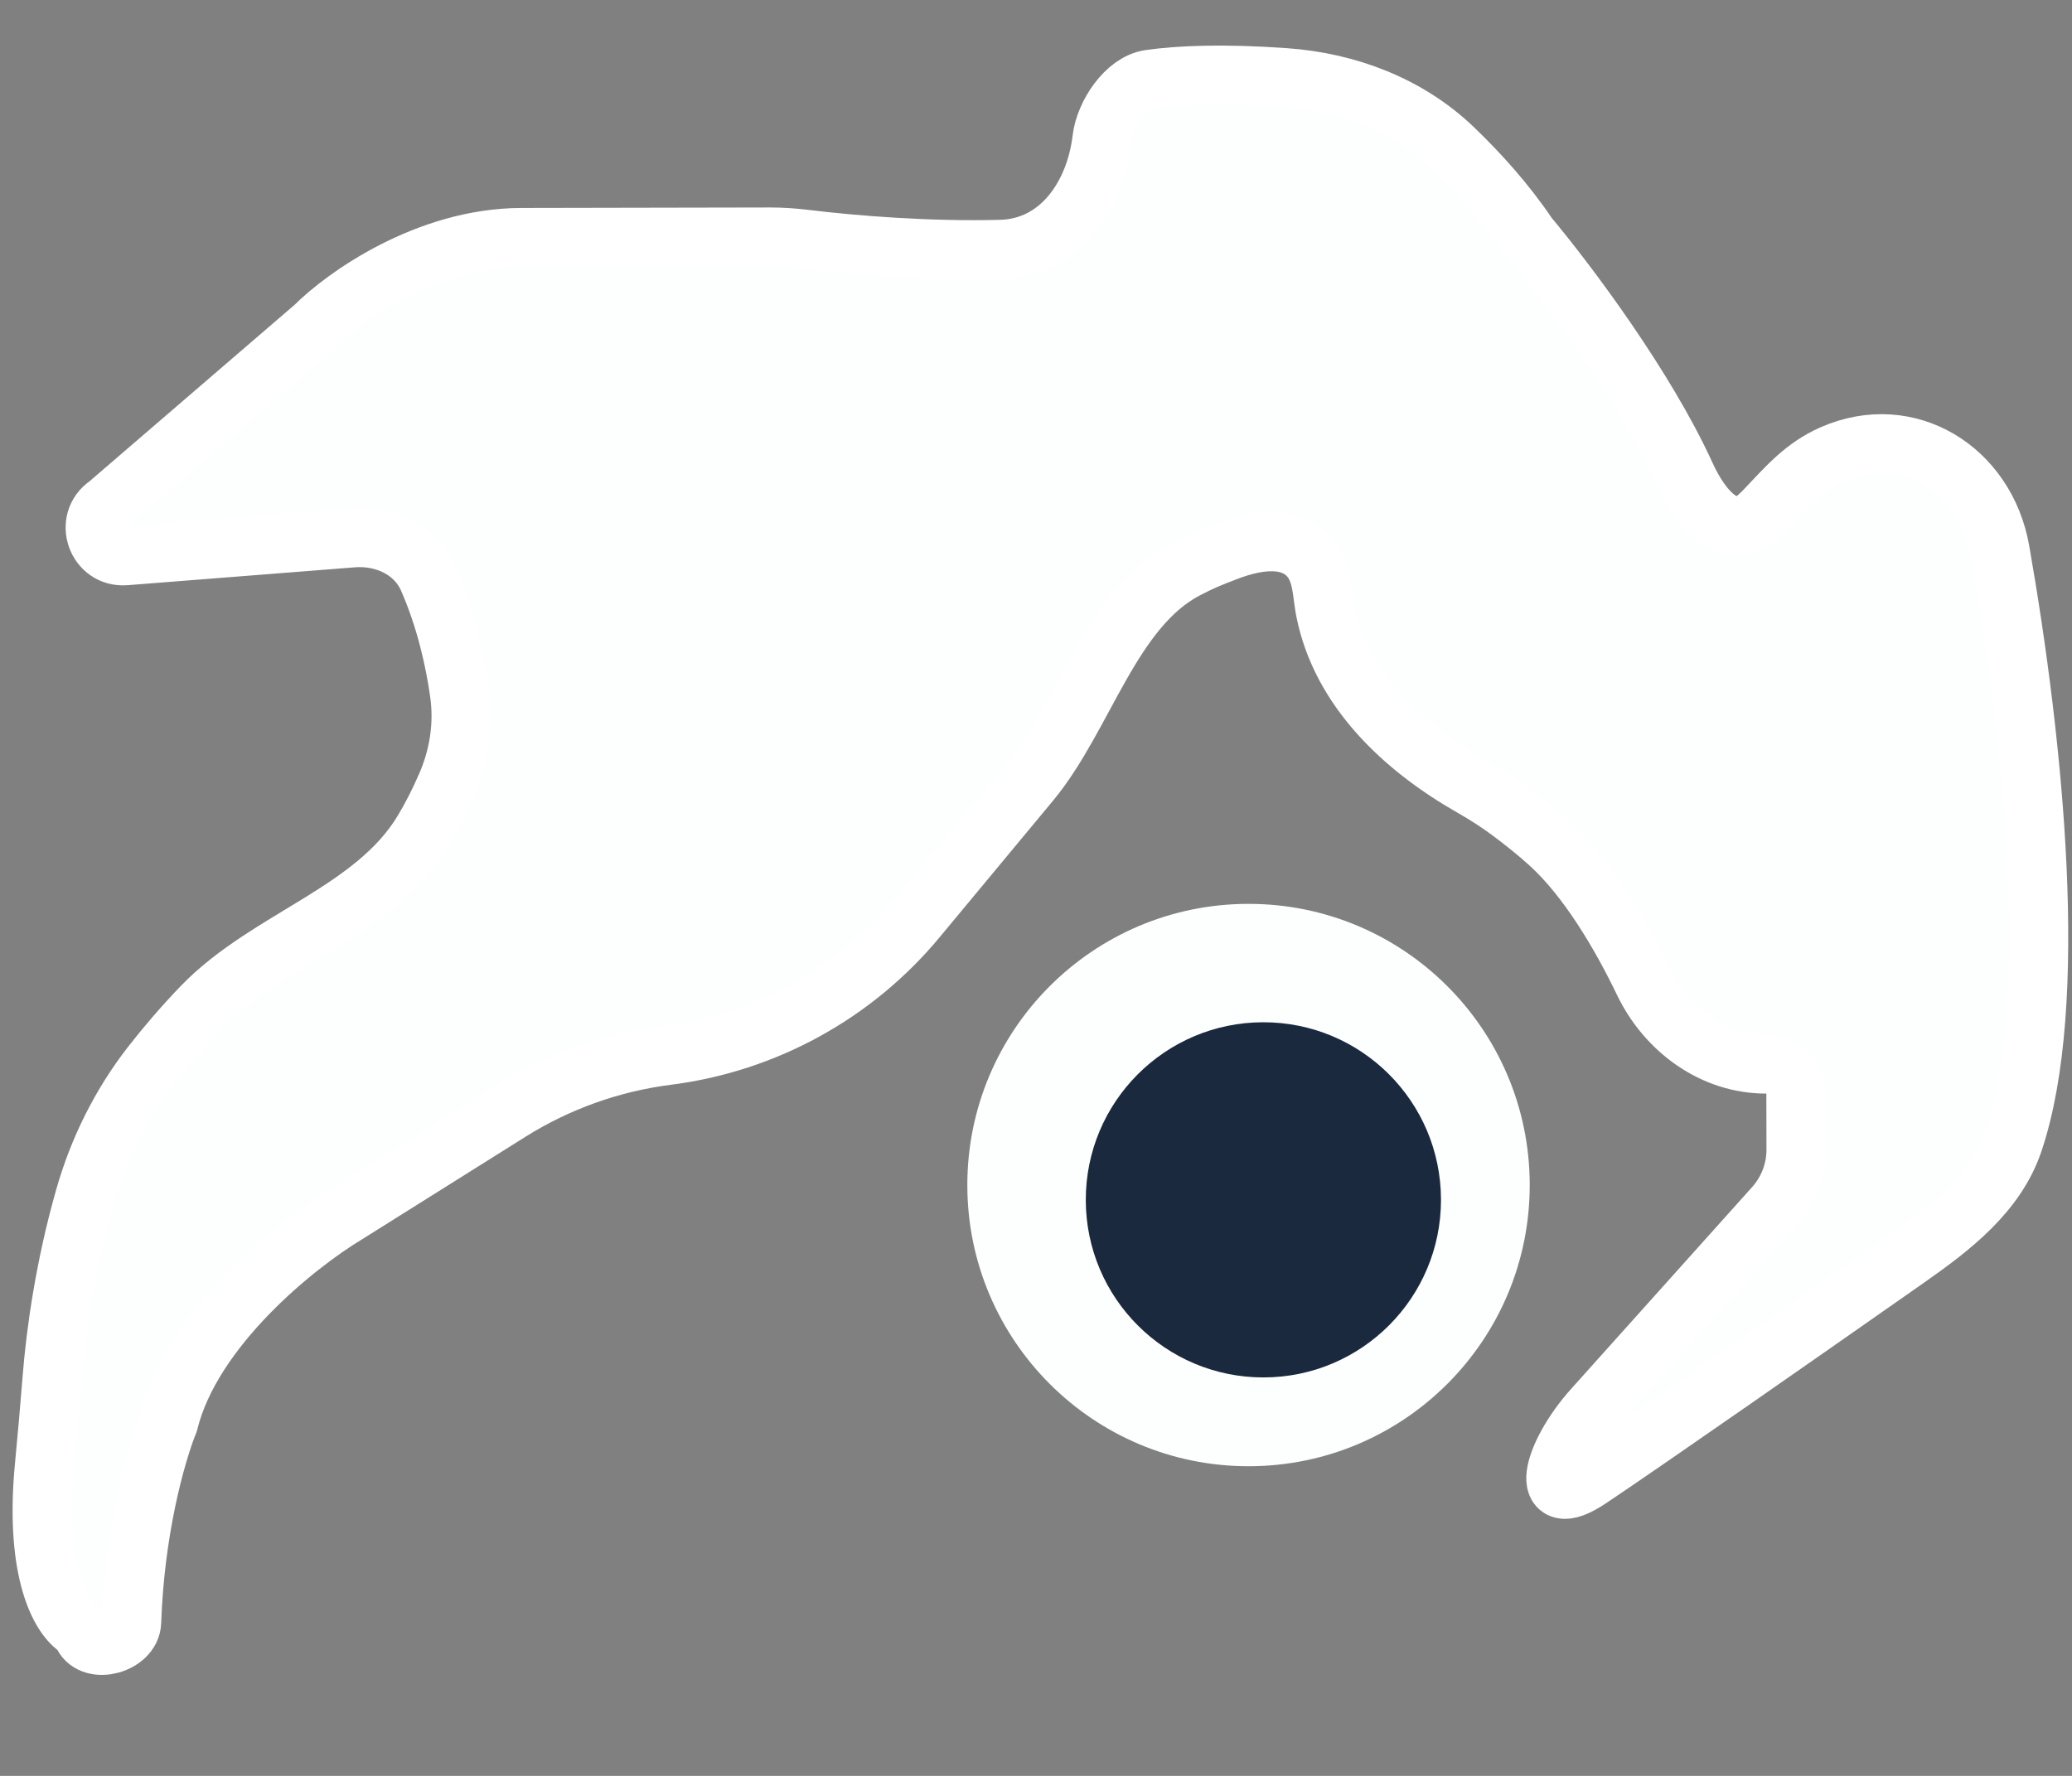 <svg width="35" height="30" viewBox="0 0 35 30" fill="none" xmlns="http://www.w3.org/2000/svg">
<rect x="0" y="0" width="35" height="30" fill="#808080" stroke="none"/>
<g id="Group 4">
<g id="Group 3">
<path id="Vector 1" d="M2.848 24.024C2.617 24.604 2.275 25.875 2.223 27.403C2.211 27.77 1.567 27.951 1.402 27.622C1.371 27.56 1.319 27.512 1.265 27.468C0.971 27.226 0.589 26.445 0.752 24.755C0.798 24.27 0.842 23.782 0.88 23.296C0.941 22.513 1.099 21.392 1.432 20.227C1.663 19.415 2.043 18.651 2.562 17.986C2.81 17.669 3.099 17.329 3.419 16.998C4.53 15.851 6.326 15.407 7.147 14.037C7.283 13.812 7.415 13.555 7.542 13.263C7.753 12.777 7.836 12.243 7.764 11.719C7.686 11.154 7.526 10.445 7.232 9.776C7.017 9.287 6.49 9.043 5.957 9.085L2.118 9.387C1.634 9.425 1.416 8.796 1.819 8.526L5.313 5.519C5.812 5.018 7.211 4.016 8.811 4.013L13.013 4.005C13.211 4.005 13.408 4.019 13.605 4.043C14.421 4.143 15.704 4.246 16.91 4.213C17.893 4.186 18.5 3.32 18.616 2.343C18.664 1.938 19.018 1.398 19.421 1.341C19.904 1.272 20.653 1.237 21.71 1.313C22.764 1.389 23.781 1.773 24.545 2.503C24.979 2.919 25.438 3.425 25.811 3.982C26.493 4.797 27.799 6.546 28.475 8.03C28.748 8.631 29.224 9.168 29.708 8.72C29.748 8.684 29.789 8.643 29.831 8.599C30.189 8.222 30.477 7.885 30.954 7.676C32.232 7.114 33.544 7.932 33.785 9.307C34.359 12.588 34.798 16.952 34.009 19.292C33.718 20.153 32.967 20.73 32.223 21.252C30.398 22.531 27.823 24.328 26.849 24.98C25.972 25.567 26.206 24.583 26.911 23.797L29.97 20.386C30.208 20.12 30.34 19.776 30.339 19.419L30.337 18.473C30.337 18.197 30.113 17.974 29.836 17.974C28.941 17.976 28.153 17.398 27.765 16.591C27.365 15.76 26.817 14.843 26.188 14.265C25.963 14.059 25.723 13.869 25.478 13.688C25.315 13.568 25.112 13.434 24.87 13.296C23.7 12.63 22.656 11.646 22.39 10.326C22.345 10.101 22.342 9.865 22.261 9.65C22.117 9.271 21.695 8.941 20.721 9.314C20.449 9.418 20.299 9.478 20.041 9.612C18.764 10.276 18.321 12.101 17.401 13.209L15.487 15.514C14.426 16.793 12.919 17.62 11.27 17.829C10.326 17.949 9.419 18.273 8.612 18.779L5.841 20.518C5.009 21.02 3.245 22.423 2.848 24.024Z" fill="#FDFFFF" stroke="white"/>
<circle id="Ellipse 2" cx="21.09" cy="20.019" r="4.75" transform="rotate(-0.106 21.09 20.019)" fill="#FDFFFF"/>
<circle id="Ellipse 3" cx="21.341" cy="20.269" r="3" transform="rotate(-0.106 21.341 20.269)" fill="#1A293D"/>
</g>
</g>
</svg>
